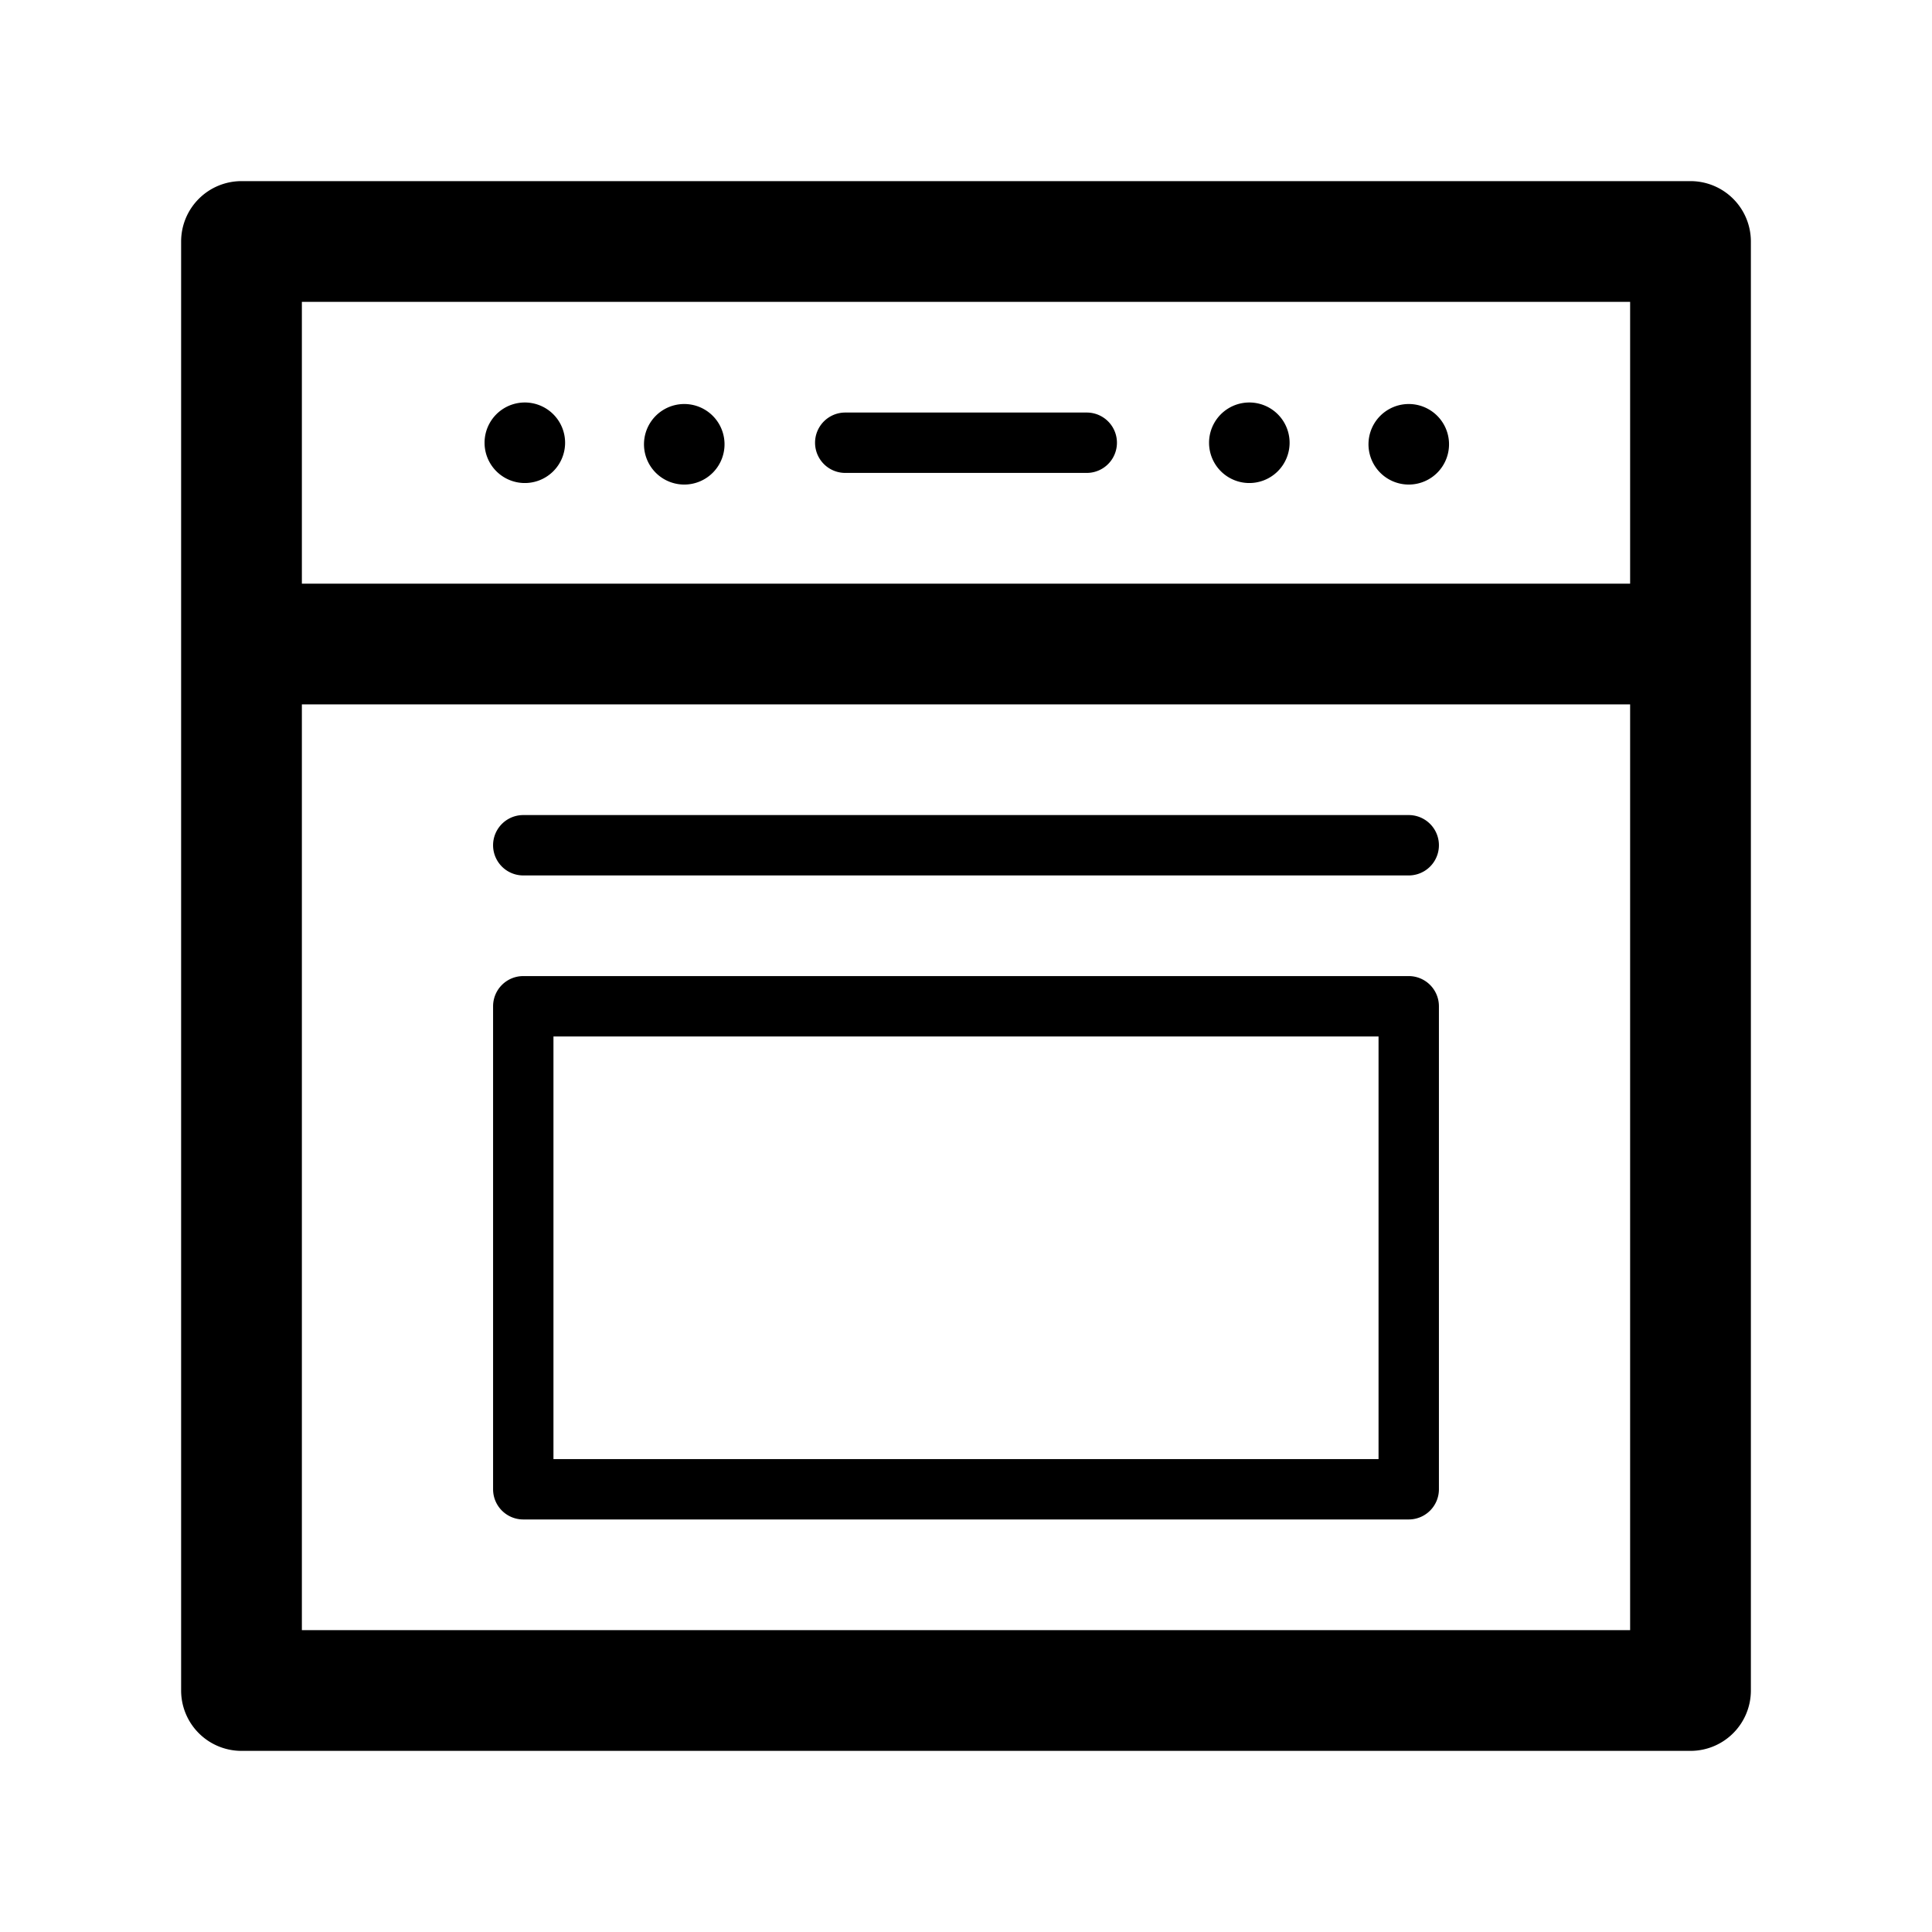 <svg xmlns="http://www.w3.org/2000/svg" viewBox="0 0 32 32">
  <g clip-path="url(#a)">
    <path fill-rule="evenodd" d="M3 4a1 1 0 0 1 1-1h24a1 1 0 0 1 1 1v24a1 1 0 0 1-1 1H4a1 1 0 0 1-1-1V4Zm2 1v4.667h22V5H5Zm0 22V11.667h22V27H5Zm3.167-10.333a.5.5 0 0 1 .5-.5h14.666a.5.5 0 0 1 .5.5v8a.5.5 0 0 1-.5.5H8.667a.5.5 0 0 1-.5-.5v-8Zm1 .5v7h13.666v-7H9.167ZM14 6.833a.5.5 0 0 0 0 1h4a.5.5 0 0 0 0-1h-4ZM8.667 13.5a.5.5 0 0 0 0 1h14.666a.5.5 0 1 0 0-1H8.667ZM24 7.333a.667.667 0 1 1-1.333 0 .667.667 0 0 1 1.333 0ZM20.667 8a.667.667 0 1 0 0-1.333.667.667 0 0 0 0 1.333ZM12 7.333a.667.667 0 1 1-1.333 0 .667.667 0 0 1 1.333 0ZM8.667 8a.667.667 0 1 0 0-1.333.667.667 0 0 0 0 1.333Z"/>
  </g>
  <defs>
    <clipPath id="a">
      <rect width="32" height="32" fill="#fff"/>
    </clipPath>
  </defs>
</svg>
